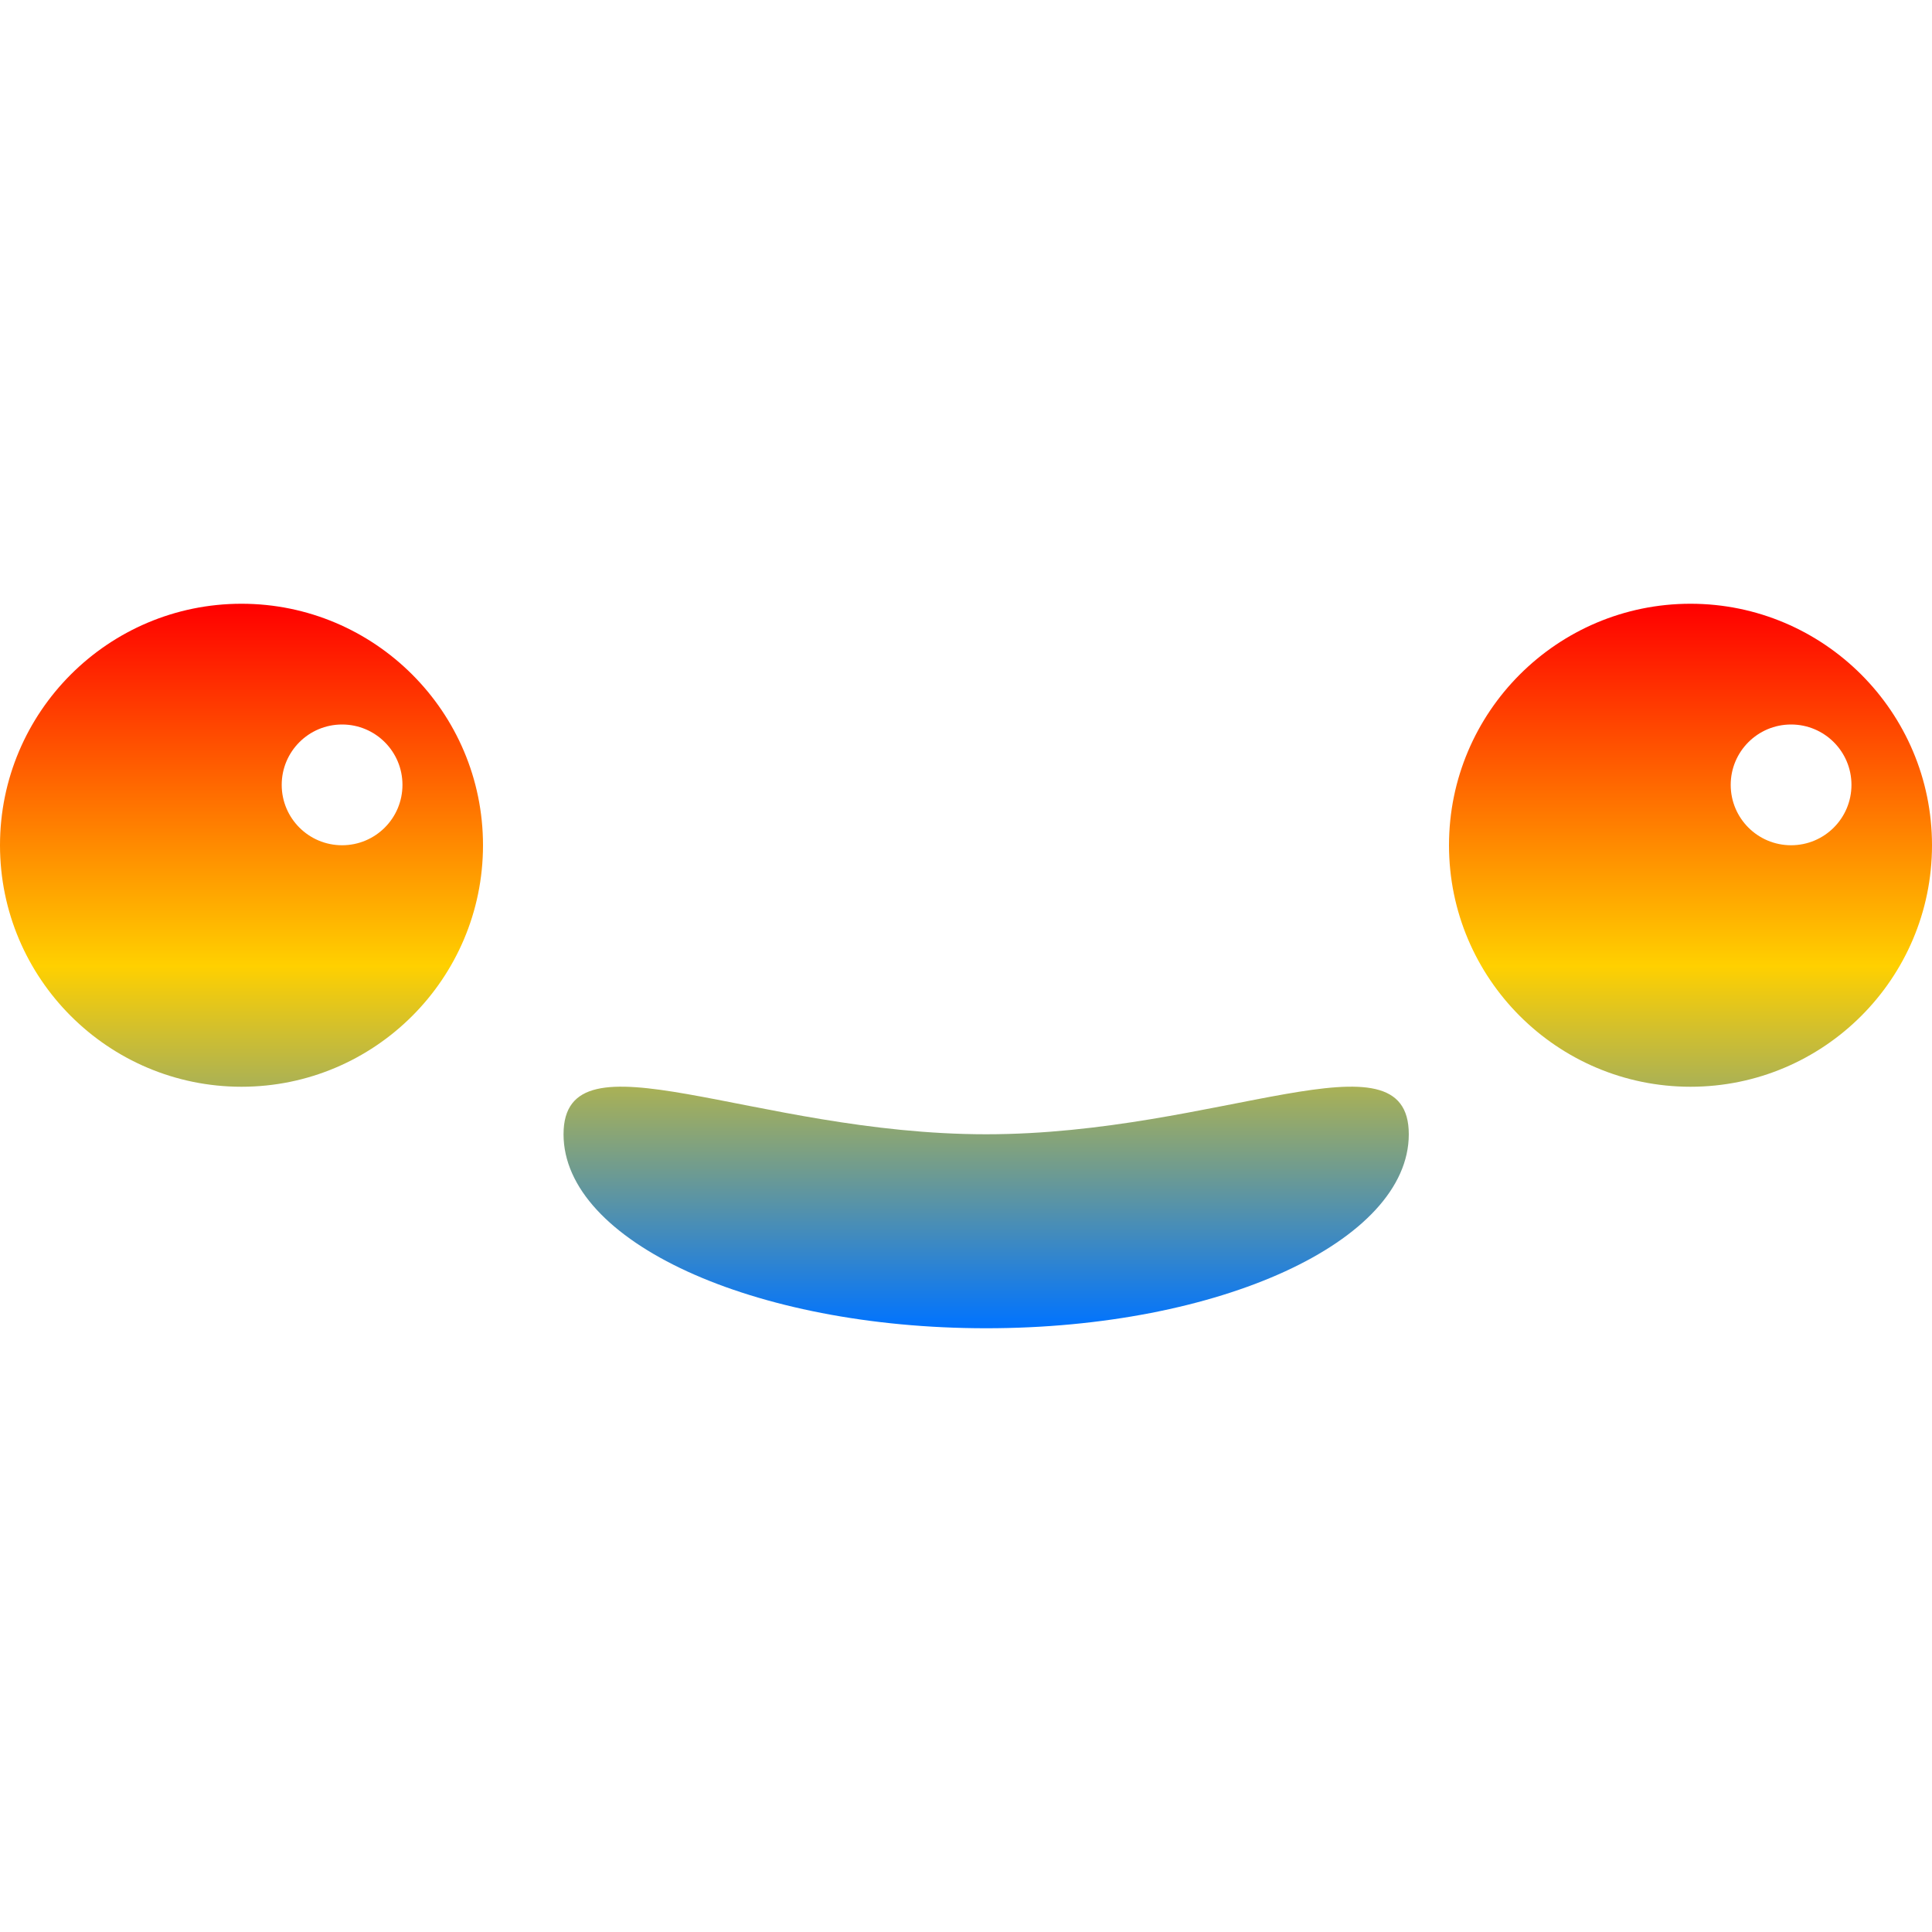 <svg xmlns="http://www.w3.org/2000/svg" xmlns:xlink="http://www.w3.org/1999/xlink" width="64" height="64" viewBox="0 0 64 64" version="1.1"><defs><linearGradient id="linear0" x1="0%" x2="0%" y1="0%" y2="100%"><stop offset="0%" style="stop-color:#ff0000; stop-opacity:1"/><stop offset="50%" style="stop-color:#ffd000; stop-opacity:1"/><stop offset="100%" style="stop-color:#0073ff; stop-opacity:1"/></linearGradient></defs><g id="surface1"><path style=" stroke:none;fill-rule:evenodd;fill:url(#linear0);" d="M 46.668 37.574 C 46.668 41.125 40.398 44 32.668 44 C 24.938 44 18.668 41.125 18.668 37.574 C 18.668 34.027 24.938 37.574 32.668 37.574 C 40.398 37.574 46.668 34.027 46.668 37.574 Z M 9.332 26 C 9.332 24.895 10.227 24 11.332 24 C 12.438 24 13.332 24.895 13.332 26 C 13.332 27.105 12.438 28 11.332 28 C 10.227 28 9.332 27.105 9.332 26 Z M 0 28 C 0 23.586 3.586 20 8 20 C 12.414 20 16 23.586 16 28 C 16 32.414 12.414 36 8 36 C 3.586 36 0 32.414 0 28 Z M 57.332 26 C 57.332 24.895 58.227 24 59.332 24 C 60.438 24 61.332 24.895 61.332 26 C 61.332 27.105 60.438 28 59.332 28 C 58.227 28 57.332 27.105 57.332 26 Z M 48 28 C 48 23.586 51.586 20 56 20 C 60.414 20 64 23.586 64 28 C 64 32.414 60.414 36 56 36 C 51.586 36 48 32.414 48 28 Z M 48 28 "/></g></svg>
